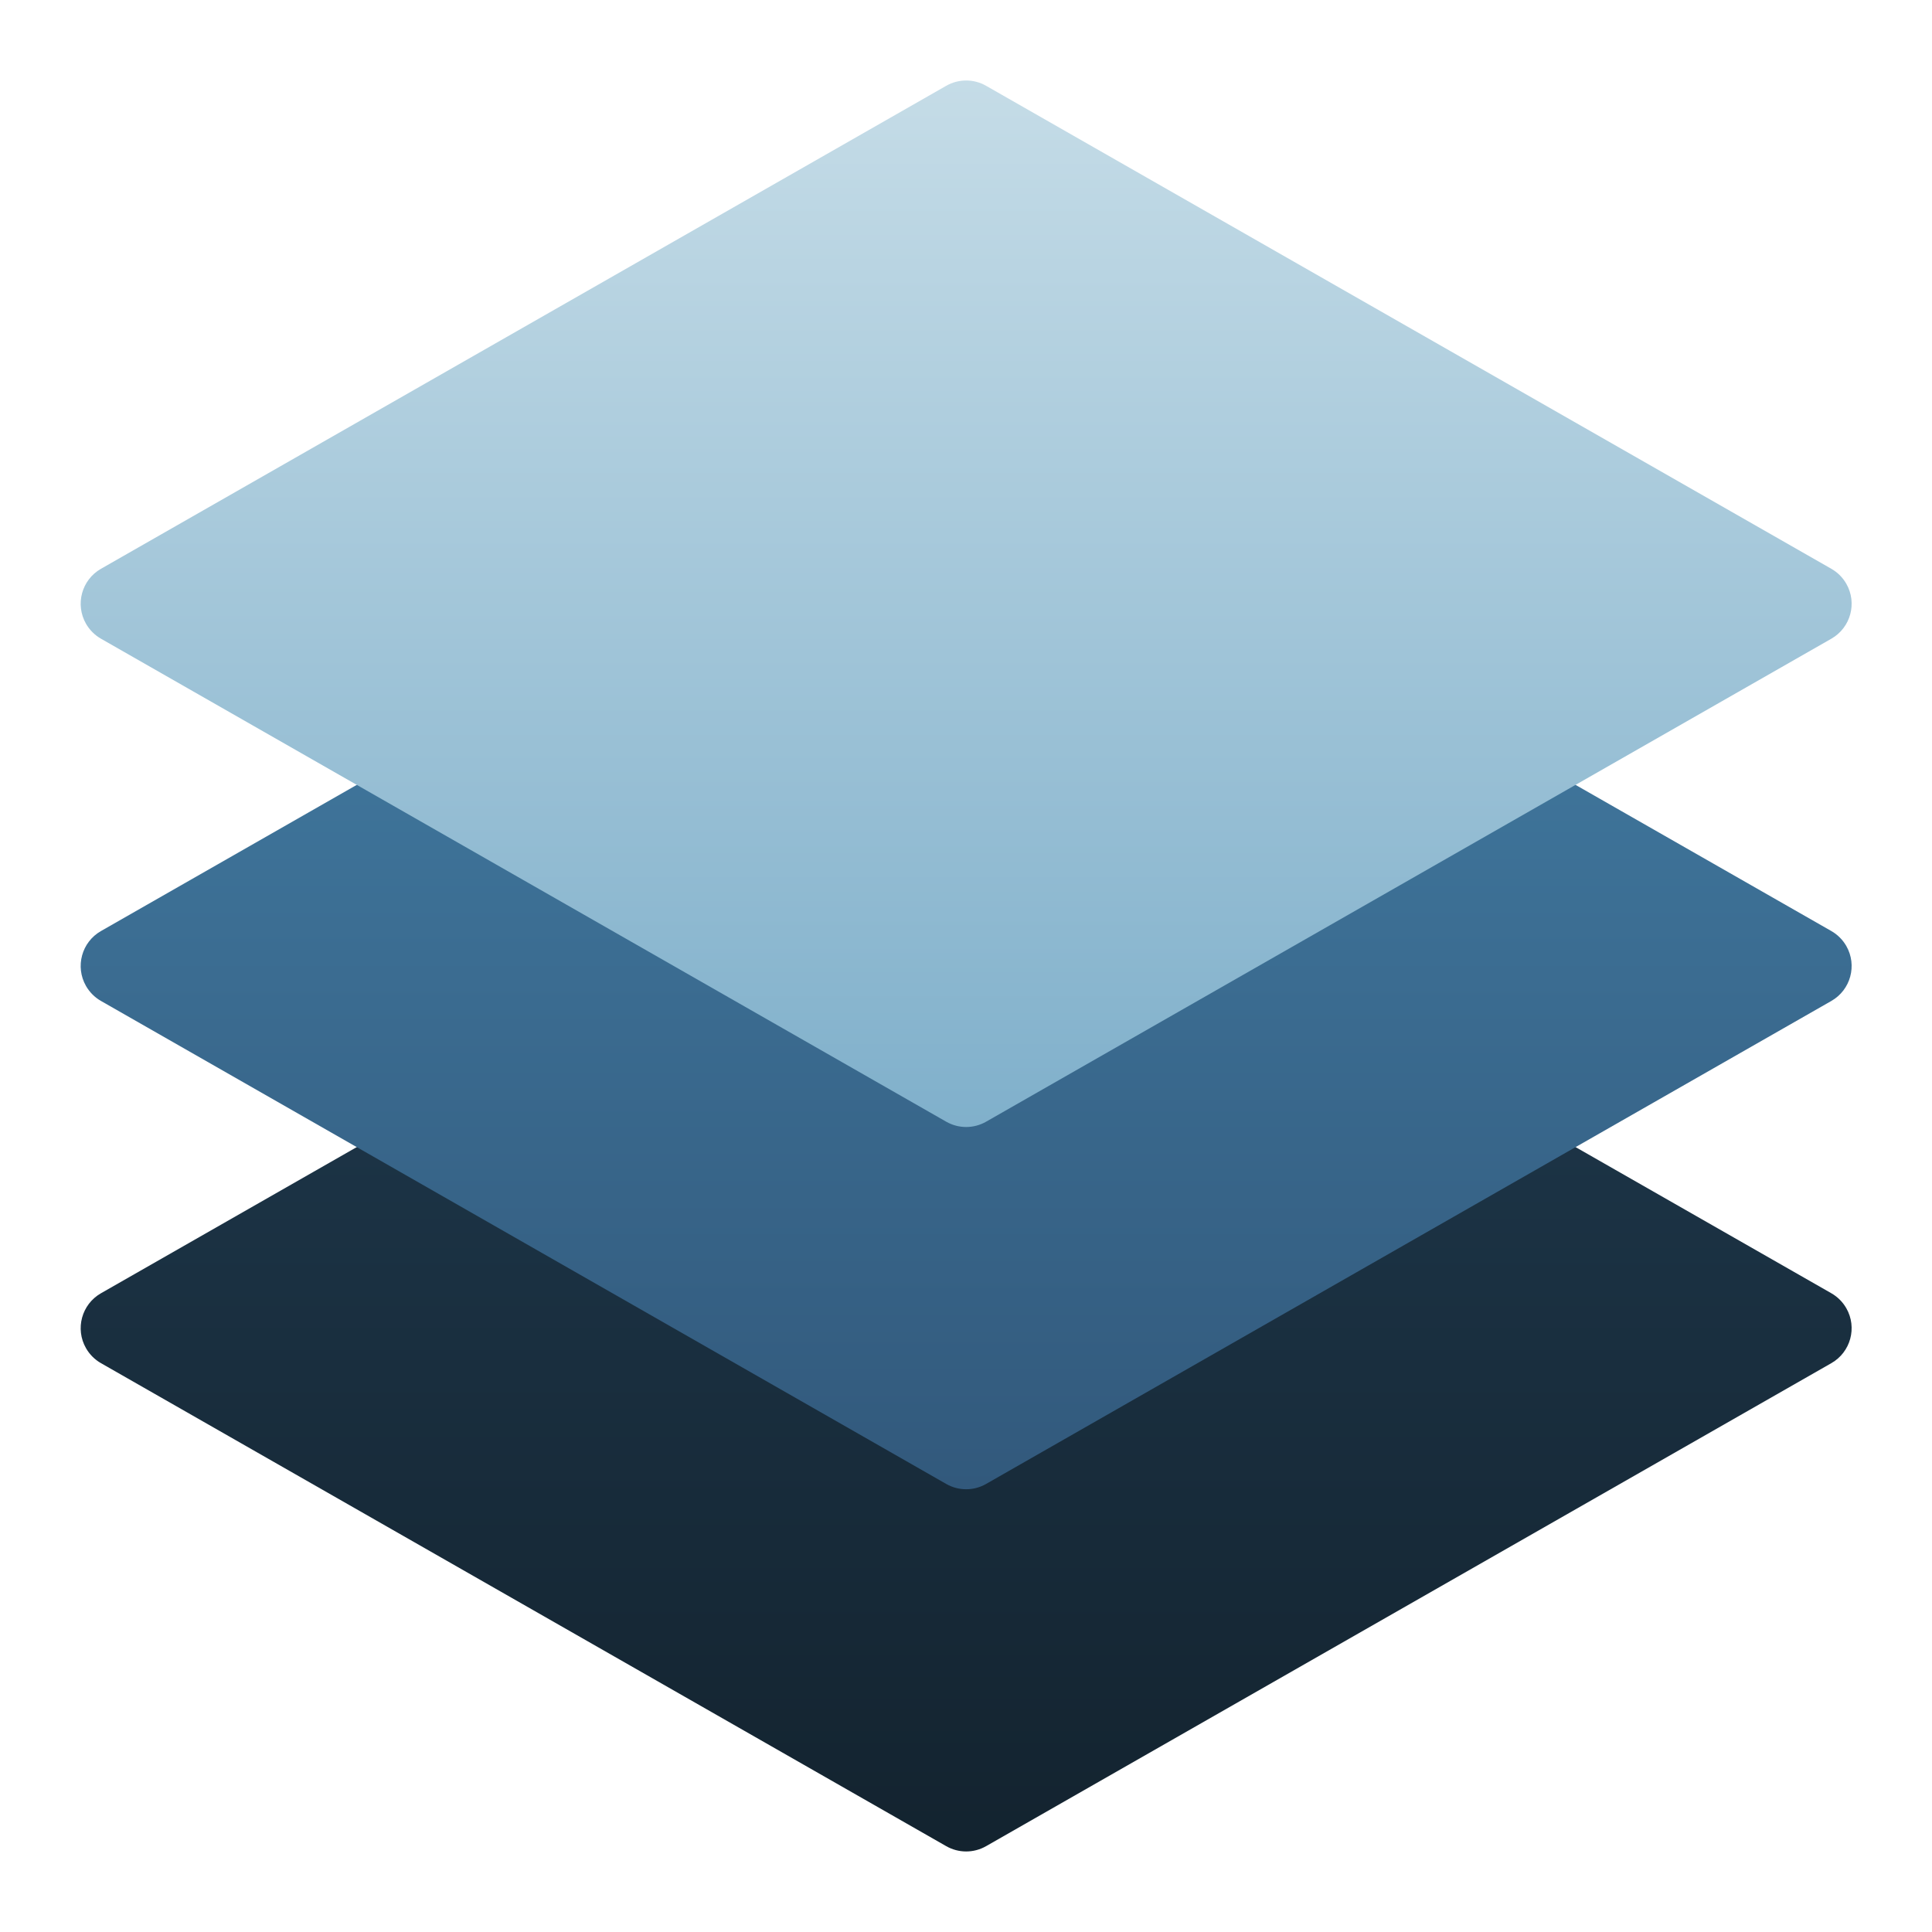 <svg xmlns="http://www.w3.org/2000/svg" height="48" width="48" style="" viewBox="0 0 48 48"><title>stack</title><g class="nc-icon-wrapper"><path d="M45.5 32.131L24.5 20.131C24.193 19.955 23.815 19.955 23.508 20.131L2.508 32.131C2.029 32.405 1.862 33.016 2.137 33.496C2.226 33.651 2.354 33.779 2.508 33.867L23.508 45.867C23.815 46.043 24.193 46.043 24.5 45.867L45.5 33.867C45.979 33.593 46.146 32.982 45.871 32.502C45.782 32.347 45.654 32.219 45.5 32.131Z" fill="url(#nc-ui-4-0_linear_143_118)"></path> <path d="M45.5 23.132L24.5 11.132C24.193 10.956 23.815 10.956 23.508 11.132L2.508 23.132C2.029 23.406 1.862 24.017 2.137 24.497C2.226 24.652 2.354 24.78 2.508 24.868L23.508 36.868C23.815 37.044 24.193 37.044 24.5 36.868L45.5 24.868C45.979 24.594 46.146 23.983 45.871 23.503C45.782 23.348 45.654 23.22 45.5 23.132Z" fill="url(#nc-ui-4-1_linear_143_118)"></path> <path d="M45.5 14.132L24.5 2.132C24.193 1.956 23.815 1.956 23.508 2.132L2.508 14.132C2.029 14.406 1.862 15.017 2.137 15.497C2.226 15.652 2.354 15.78 2.508 15.868L23.508 27.868C23.815 28.044 24.193 28.044 24.5 27.868L45.5 15.868C45.979 15.594 46.146 14.983 45.871 14.503C45.782 14.348 45.654 14.22 45.5 14.132Z" fill="url(#nc-ui-4-2_linear_143_118)"></path> <defs> <linearGradient id="nc-ui-4-0_linear_143_118" x1="24.004" y1="19.999" x2="24.004" y2="45.999" gradientUnits="userSpaceOnUse"> <stop stop-color="#203B50"></stop> <stop offset="1" stop-color="#13232F"></stop> </linearGradient> <linearGradient id="nc-ui-4-1_linear_143_118" x1="24.004" y1="11" x2="24.004" y2="37" gradientUnits="userSpaceOnUse"> <stop stop-color="#4480A7"></stop> <stop offset="1" stop-color="#32597C"></stop> </linearGradient> <linearGradient id="nc-ui-4-2_linear_143_118" x1="24.004" y1="2" x2="24.004" y2="28" gradientUnits="userSpaceOnUse"> <stop stop-color="#C5DCE7"></stop> <stop offset="1" stop-color="#80B0CB"></stop> </linearGradient> </defs></g></svg>